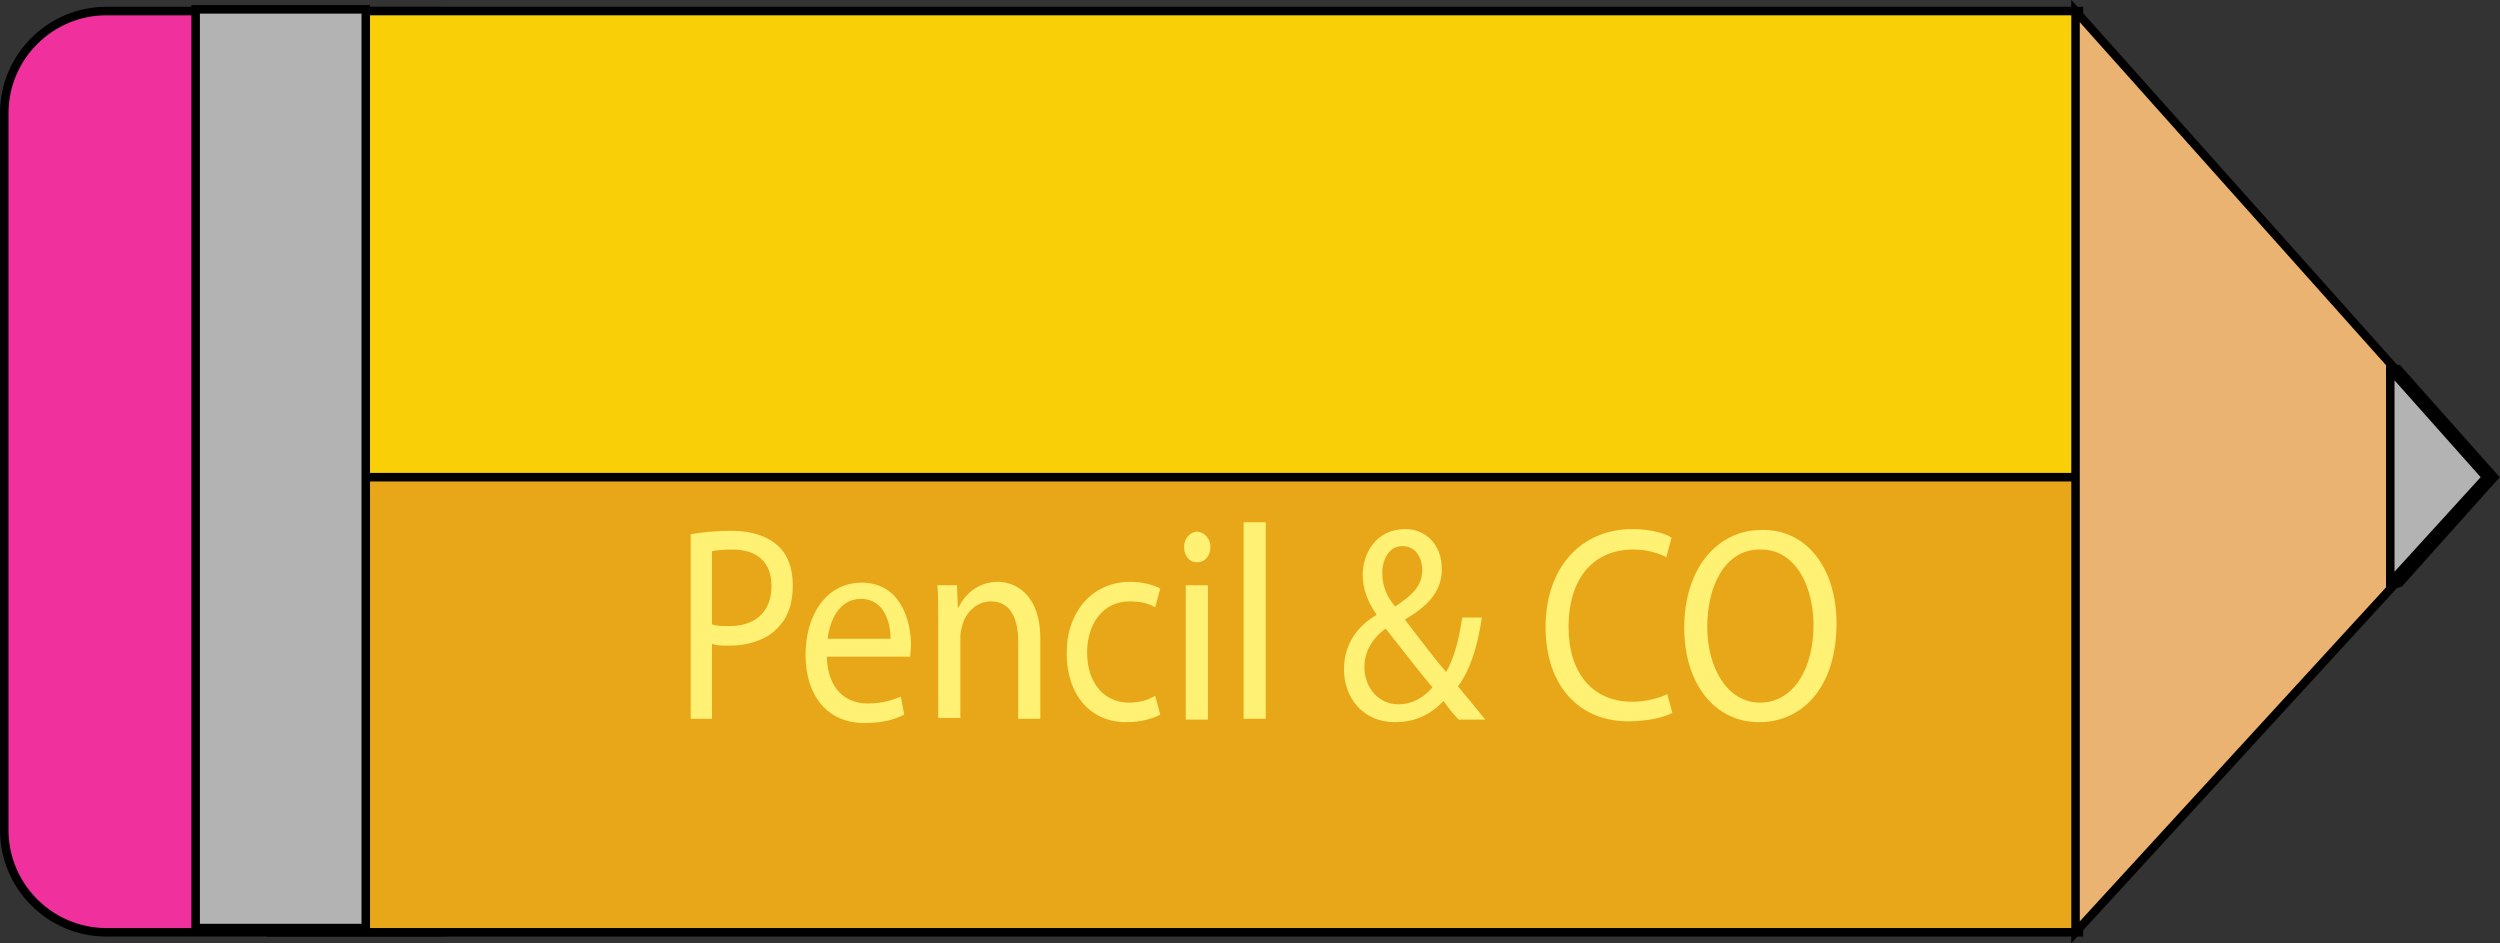 <?xml version="1.0" encoding="utf-8"?>
<!-- Generator: Adobe Illustrator 19.2.1, SVG Export Plug-In . SVG Version: 6.00 Build 0)  -->
<svg version="1.1" id="Layer_1" xmlns="http://www.w3.org/2000/svg" xmlns:xlink="http://www.w3.org/1999/xlink" x="0px" y="0px"
	 viewBox="0 0 293.9 110.9" style="enable-background:new 0 0 293.9 110.9;" xml:space="preserve">
<rect x="0" y="0" width="293.9" height="110.9" fill="#333333" stroke="none"/>
<style type="text/css">
	.st0{fill:#EF309D;stroke:#000000;stroke-miterlimit:10;}
	.st1{fill:#F9D008;stroke:#000000;stroke-miterlimit:10;}
	.st2{fill:#E8A718;stroke:#000000;stroke-miterlimit:10;}
	.st3{fill:#EAB371;stroke:#000000;stroke-miterlimit:10;}
	.st4{fill:#B3B3B3;stroke:#000000;stroke-miterlimit:10;}
	.st5{fill:#FFF173;}
</style>
<g>
	<path class="st0" d="M51.5,109.6h-39c-6.6,0-12-5.4-12-12V13.3c0-6.6,5.4-12,12-12h39c6.6,0,12,5.4,12,12v84.3
		C63.5,104.2,58.1,109.6,51.5,109.6z"/>
	<rect x="31.9" y="1.3" class="st1" width="212.5" height="54.8"/>
	<rect x="31.9" y="56.1" class="st2" width="212.5" height="53.5"/>
	<path class="st2" d="M244.4,1.3"/>
	<path class="st2" d="M244.4,1.3"/>
	<polygon class="st3" points="293.2,56.1 282.1,68.5 281.5,68.7 244,109.6 244,1.3 281.5,43.3 281.9,43.4 	"/>
	<polygon class="st4" points="292.8,56.1 281.4,68.5 281,68.7 281,68.5 	"/>
	<polygon class="st4" points="281.6,43.4 292.5,56.1 281,43.4 281,43.3 	"/>
	<polygon class="st4" points="292.3,56.1 281,68.5 281,43.4 	"/>
	<rect x="23" y="1.1" class="st4" width="20" height="108"/>
	<g>
		<path class="st5" d="M81.2,62.8c1.2-0.2,2.8-0.4,4.8-0.4c2.5,0,4.3,0.7,5.5,1.8c1.1,1,1.7,2.6,1.7,4.6c0,2-0.5,3.6-1.5,4.7
			c-1.3,1.6-3.5,2.4-6,2.4c-0.8,0-1.4,0-2-0.2v8.8h-2.5V62.8z M83.7,73.4c0.6,0.2,1.2,0.2,2.1,0.2c3,0,4.9-1.7,4.9-4.7
			c0-2.9-1.8-4.3-4.6-4.3c-1.1,0-1.9,0.1-2.4,0.2V73.4z"/>
		<path class="st5" d="M97.2,77.2c0.1,3.9,2.3,5.5,4.8,5.5c1.8,0,2.9-0.4,3.9-0.8l0.4,2.1c-0.9,0.5-2.4,1-4.7,1
			c-4.3,0-6.9-3.2-6.9-8s2.5-8.5,6.6-8.5c4.6,0,5.8,4.5,5.8,7.4c0,0.6-0.1,1-0.1,1.3H97.2z M104.7,75.1c0-1.8-0.7-4.7-3.5-4.7
			c-2.6,0-3.7,2.7-3.9,4.7H104.7z"/>
		<path class="st5" d="M110.3,73.1c0-1.6,0-3-0.1-4.3h2.3l0.1,2.6h0.1c0.7-1.5,2.3-3,4.6-3c1.9,0,5,1.3,5,6.7v9.4h-2.6v-9.1
			c0-2.5-0.8-4.7-3.2-4.7c-1.7,0-3,1.3-3.4,2.9c-0.1,0.4-0.2,0.8-0.2,1.3v9.5h-2.6V73.1z"/>
		<path class="st5" d="M136.4,84c-0.7,0.4-2.1,0.9-4,0.9c-4.2,0-7-3.2-7-8.1c0-4.9,3-8.4,7.5-8.4c1.5,0,2.8,0.4,3.5,0.8l-0.6,2.2
			c-0.6-0.4-1.6-0.7-3-0.7c-3.2,0-5,2.7-5,6c0,3.7,2.1,5.9,4.9,5.9c1.5,0,2.4-0.4,3.1-0.8L136.4,84z"/>
		<path class="st5" d="M142.3,64.3c0,1-0.6,1.8-1.6,1.8c-0.9,0-1.5-0.8-1.5-1.8c0-1,0.7-1.8,1.6-1.8
			C141.6,62.6,142.3,63.3,142.3,64.3z M139.4,84.6V68.8h2.6v15.8H139.4z"/>
		<path class="st5" d="M146.2,61.4h2.6v23.1h-2.6V61.4z"/>
		<path class="st5" d="M171.5,84.6c-0.6-0.6-1.1-1.2-1.8-2.2c-1.7,1.8-3.6,2.5-5.7,2.5c-3.8,0-6-2.9-6-6.2c0-3,1.6-5.1,3.8-6.4v-0.1
			c-1-1.4-1.6-3-1.6-4.6c0-2.7,1.7-5.4,5-5.4c2.4,0,4.3,1.8,4.3,4.7c0,2.3-1.2,4.1-4.3,5.9v0.1c1.7,2.2,3.5,4.6,4.8,6.1
			c0.9-1.5,1.5-3.7,1.9-6.4h2.3c-0.5,3.5-1.4,6.2-2.8,8.1c1,1.2,2.1,2.5,3.2,3.9H171.5z M168.4,80.8c-1.2-1.4-3.3-4.1-5.5-6.9
			c-1,0.7-2.5,2.2-2.5,4.5c0,2.5,1.7,4.4,4,4.4C166.1,82.8,167.5,81.9,168.4,80.8z M162.5,67.4c0,1.6,0.6,2.8,1.5,3.9
			c2-1.3,3.2-2.4,3.2-4.3c0-1.3-0.7-2.8-2.3-2.8C163.3,64.2,162.5,65.7,162.5,67.4z"/>
		<path class="st5" d="M196.6,83.8c-0.9,0.5-2.8,1-5.2,1c-5.5,0-9.7-3.9-9.7-11.1c0-6.9,4.1-11.5,10.2-11.5c2.4,0,4,0.6,4.6,1
			l-0.6,2.3c-1-0.5-2.3-0.9-3.9-0.9c-4.6,0-7.6,3.3-7.6,9.1c0,5.4,2.8,8.8,7.5,8.8c1.5,0,3.1-0.4,4.1-0.9L196.6,83.8z"/>
		<path class="st5" d="M215.9,73.3c0,7.6-4.1,11.6-9.1,11.6c-5.2,0-8.8-4.5-8.8-11.1c0-7,3.9-11.5,9.1-11.5
			C212.4,62.2,215.9,66.8,215.9,73.3z M200.7,73.7c0,4.7,2.3,8.9,6.2,8.9c4,0,6.3-4.1,6.3-9.1c0-4.4-2-8.9-6.2-8.9
			C202.8,64.5,200.7,68.9,200.7,73.7z"/>
	</g>
</g>
</svg>
